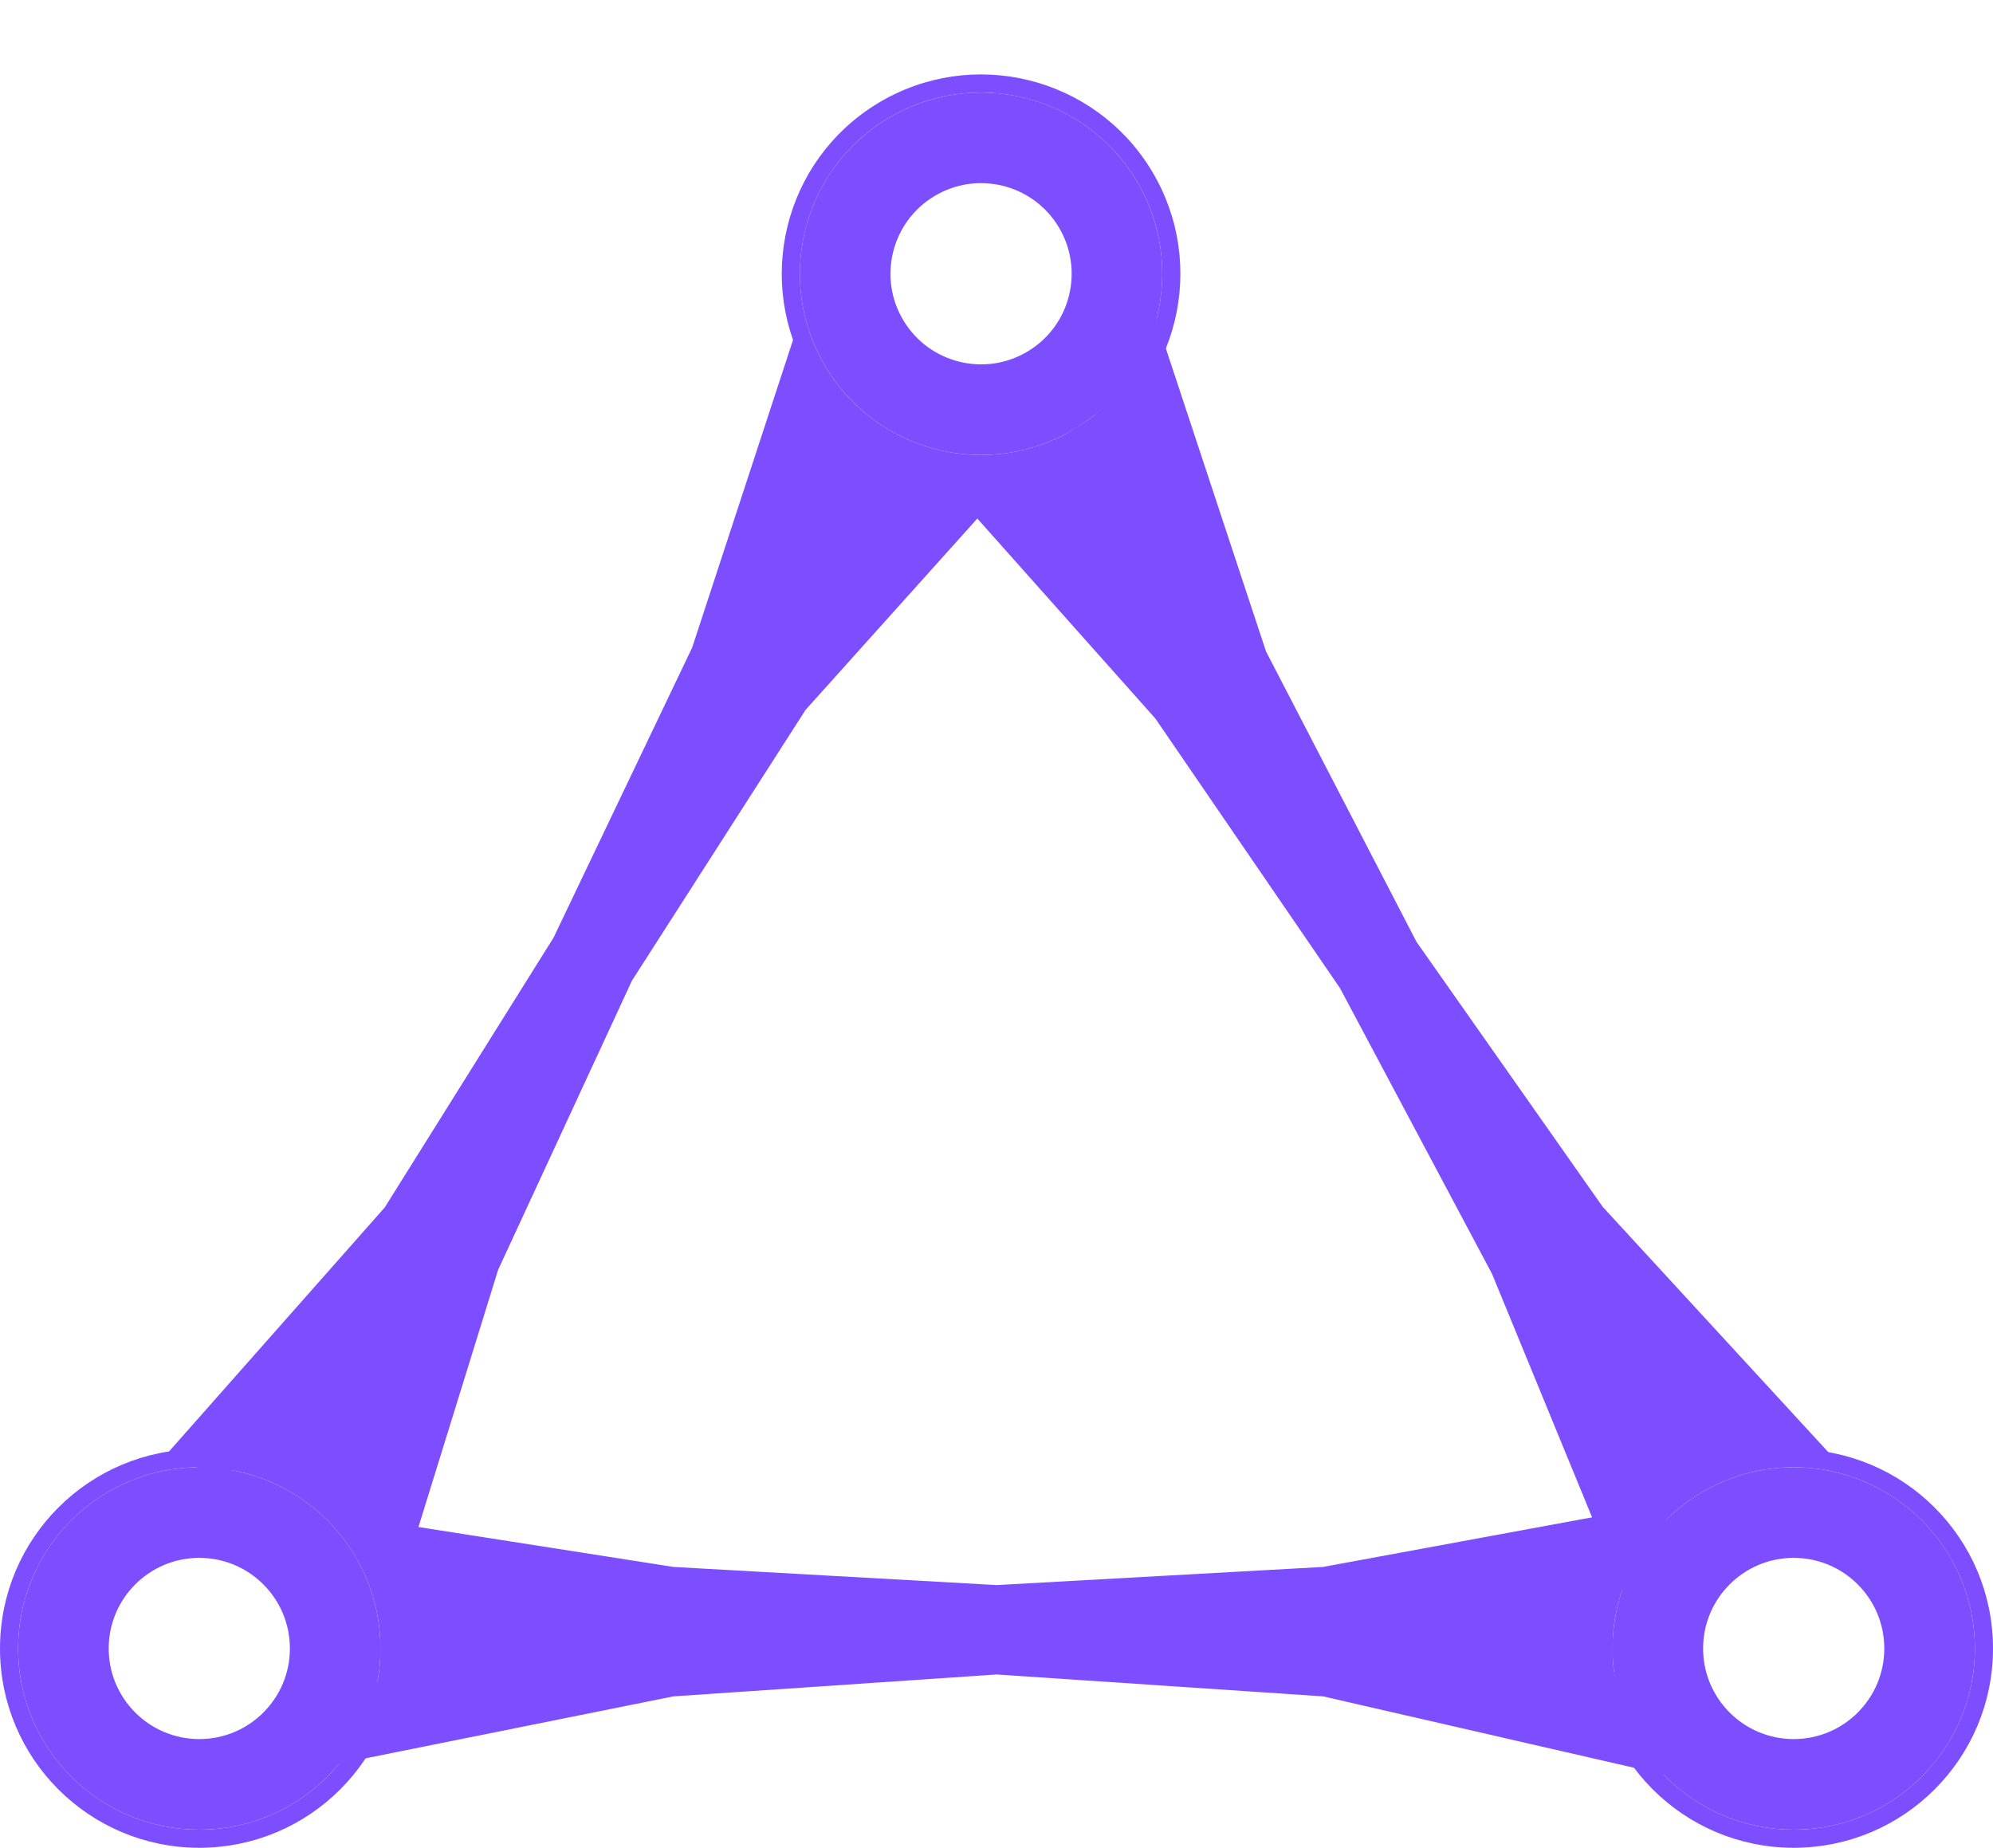 <svg width="110" height="102" viewBox="0 0 110 102" fill="none" xmlns="http://www.w3.org/2000/svg">
<path d="M73.133 93.135L90.78 97.187L90.1 96.28L90.073 96.244L90.053 96.204L89.053 94.204L89.028 94.155L89.015 94.102L88.515 92.102L88.5 92.042L88.5 91.98L88.5 90.48L88.5 88.48L88.5 88.419L88.515 88.359L89.015 86.359L89.036 86.275L89.084 86.203L90.084 84.703L90.092 84.691L90.1 84.68L90.832 83.704L73.112 86.972L73.081 86.978L73.049 86.98L55.039 87.98L55.012 87.981L54.984 87.98L37.147 86.98L37.122 86.978L37.097 86.974L19.438 84.211L19.854 84.627L19.937 84.71L19.974 84.822L20.463 86.288L21.447 88.257L21.5 88.362L21.5 88.48L21.5 90.48L21.5 92.48L21.5 92.598L21.447 92.704L20.463 94.672L19.974 96.138L19.937 96.25L19.854 96.334L19.524 96.664L37.076 93.132L37.108 93.126L37.141 93.124L54.978 91.916L55.012 91.914L55.045 91.916L73.055 93.124L73.095 93.126L73.133 93.135Z" fill="#7C4EFF" stroke="#7C4EFF"/>
<circle cx="99" cy="90.98" r="7.5" stroke="#7C4EFF" stroke-width="5"/>
<circle cx="11" cy="90.98" r="7.5" stroke="#7C4EFF" stroke-width="5"/>
<circle cx="11" cy="90.98" r="10.5" stroke="#7C4EFF"/>
<circle cx="99" cy="90.98" r="10.5" stroke="#7C4EFF"/>
<path d="M69.401 36.111L63.718 18.92L63.295 19.972L63.278 20.014L63.254 20.052L62.062 21.944L62.033 21.99L61.994 22.029L60.543 23.494L60.5 23.538L60.447 23.569L59.164 24.347L57.454 25.384L57.402 25.416L57.343 25.434L55.373 26.043L55.291 26.069L55.204 26.065L53.403 25.988L53.389 25.987L53.375 25.986L52.161 25.866L64.142 39.324L64.163 39.348L64.181 39.374L74.373 54.256L74.389 54.279L74.402 54.304L82.794 70.075L82.806 70.097L82.815 70.12L89.608 86.653L89.748 86.082L89.776 85.968L89.852 85.878L90.853 84.7L92.026 82.838L92.088 82.738L92.189 82.677L93.9 81.64L95.61 80.603L95.711 80.542L95.829 80.532L98.022 80.353L99.529 80.011L99.644 79.985L99.759 80.013L100.212 80.124L88.092 66.946L88.07 66.921L88.051 66.895L77.772 52.268L77.752 52.24L77.737 52.21L69.432 36.184L69.414 36.149L69.401 36.111Z" fill="#7C4EFF" stroke="#7C4EFF"/>
<circle cx="54.148" cy="15.109" r="7.5" transform="rotate(-121.227 54.148 15.109)" stroke="#7C4EFF" stroke-width="5"/>
<circle cx="54.148" cy="15.109" r="10.5" transform="rotate(-121.227 54.148 15.109)" stroke="#7C4EFF"/>
<path d="M44.092 38.842L55.99 25.588L54.872 25.738L54.827 25.744L54.783 25.742L52.556 25.641L52.502 25.639L52.45 25.625L50.46 25.093L50.401 25.078L50.348 25.048L49.034 24.326L47.281 23.364L47.227 23.334L47.183 23.294L45.666 21.9L45.603 21.842L45.563 21.766L44.722 20.182L44.715 20.17L44.71 20.157L44.2 19.055L38.679 35.894L38.669 35.924L38.655 35.953L31.005 51.961L30.993 51.987L30.978 52.011L21.657 66.907L21.635 66.942L21.608 66.973L9.908 80.208L11.566 80.657L13 80.657L13.042 80.657L13.083 80.664L15.412 81.055L15.496 81.07L15.57 81.11L17.323 82.073L19.076 83.036L19.178 83.092L19.245 83.187L20.504 84.983L21.558 86.11L21.638 86.196L21.672 86.308L21.805 86.753L27.016 69.932L27.026 69.9L27.04 69.87L34.426 53.911L34.441 53.88L34.459 53.851L44.043 38.906L44.065 38.872L44.092 38.842Z" fill="#7C4EFF" stroke="#7C4EFF"/>
</svg>
